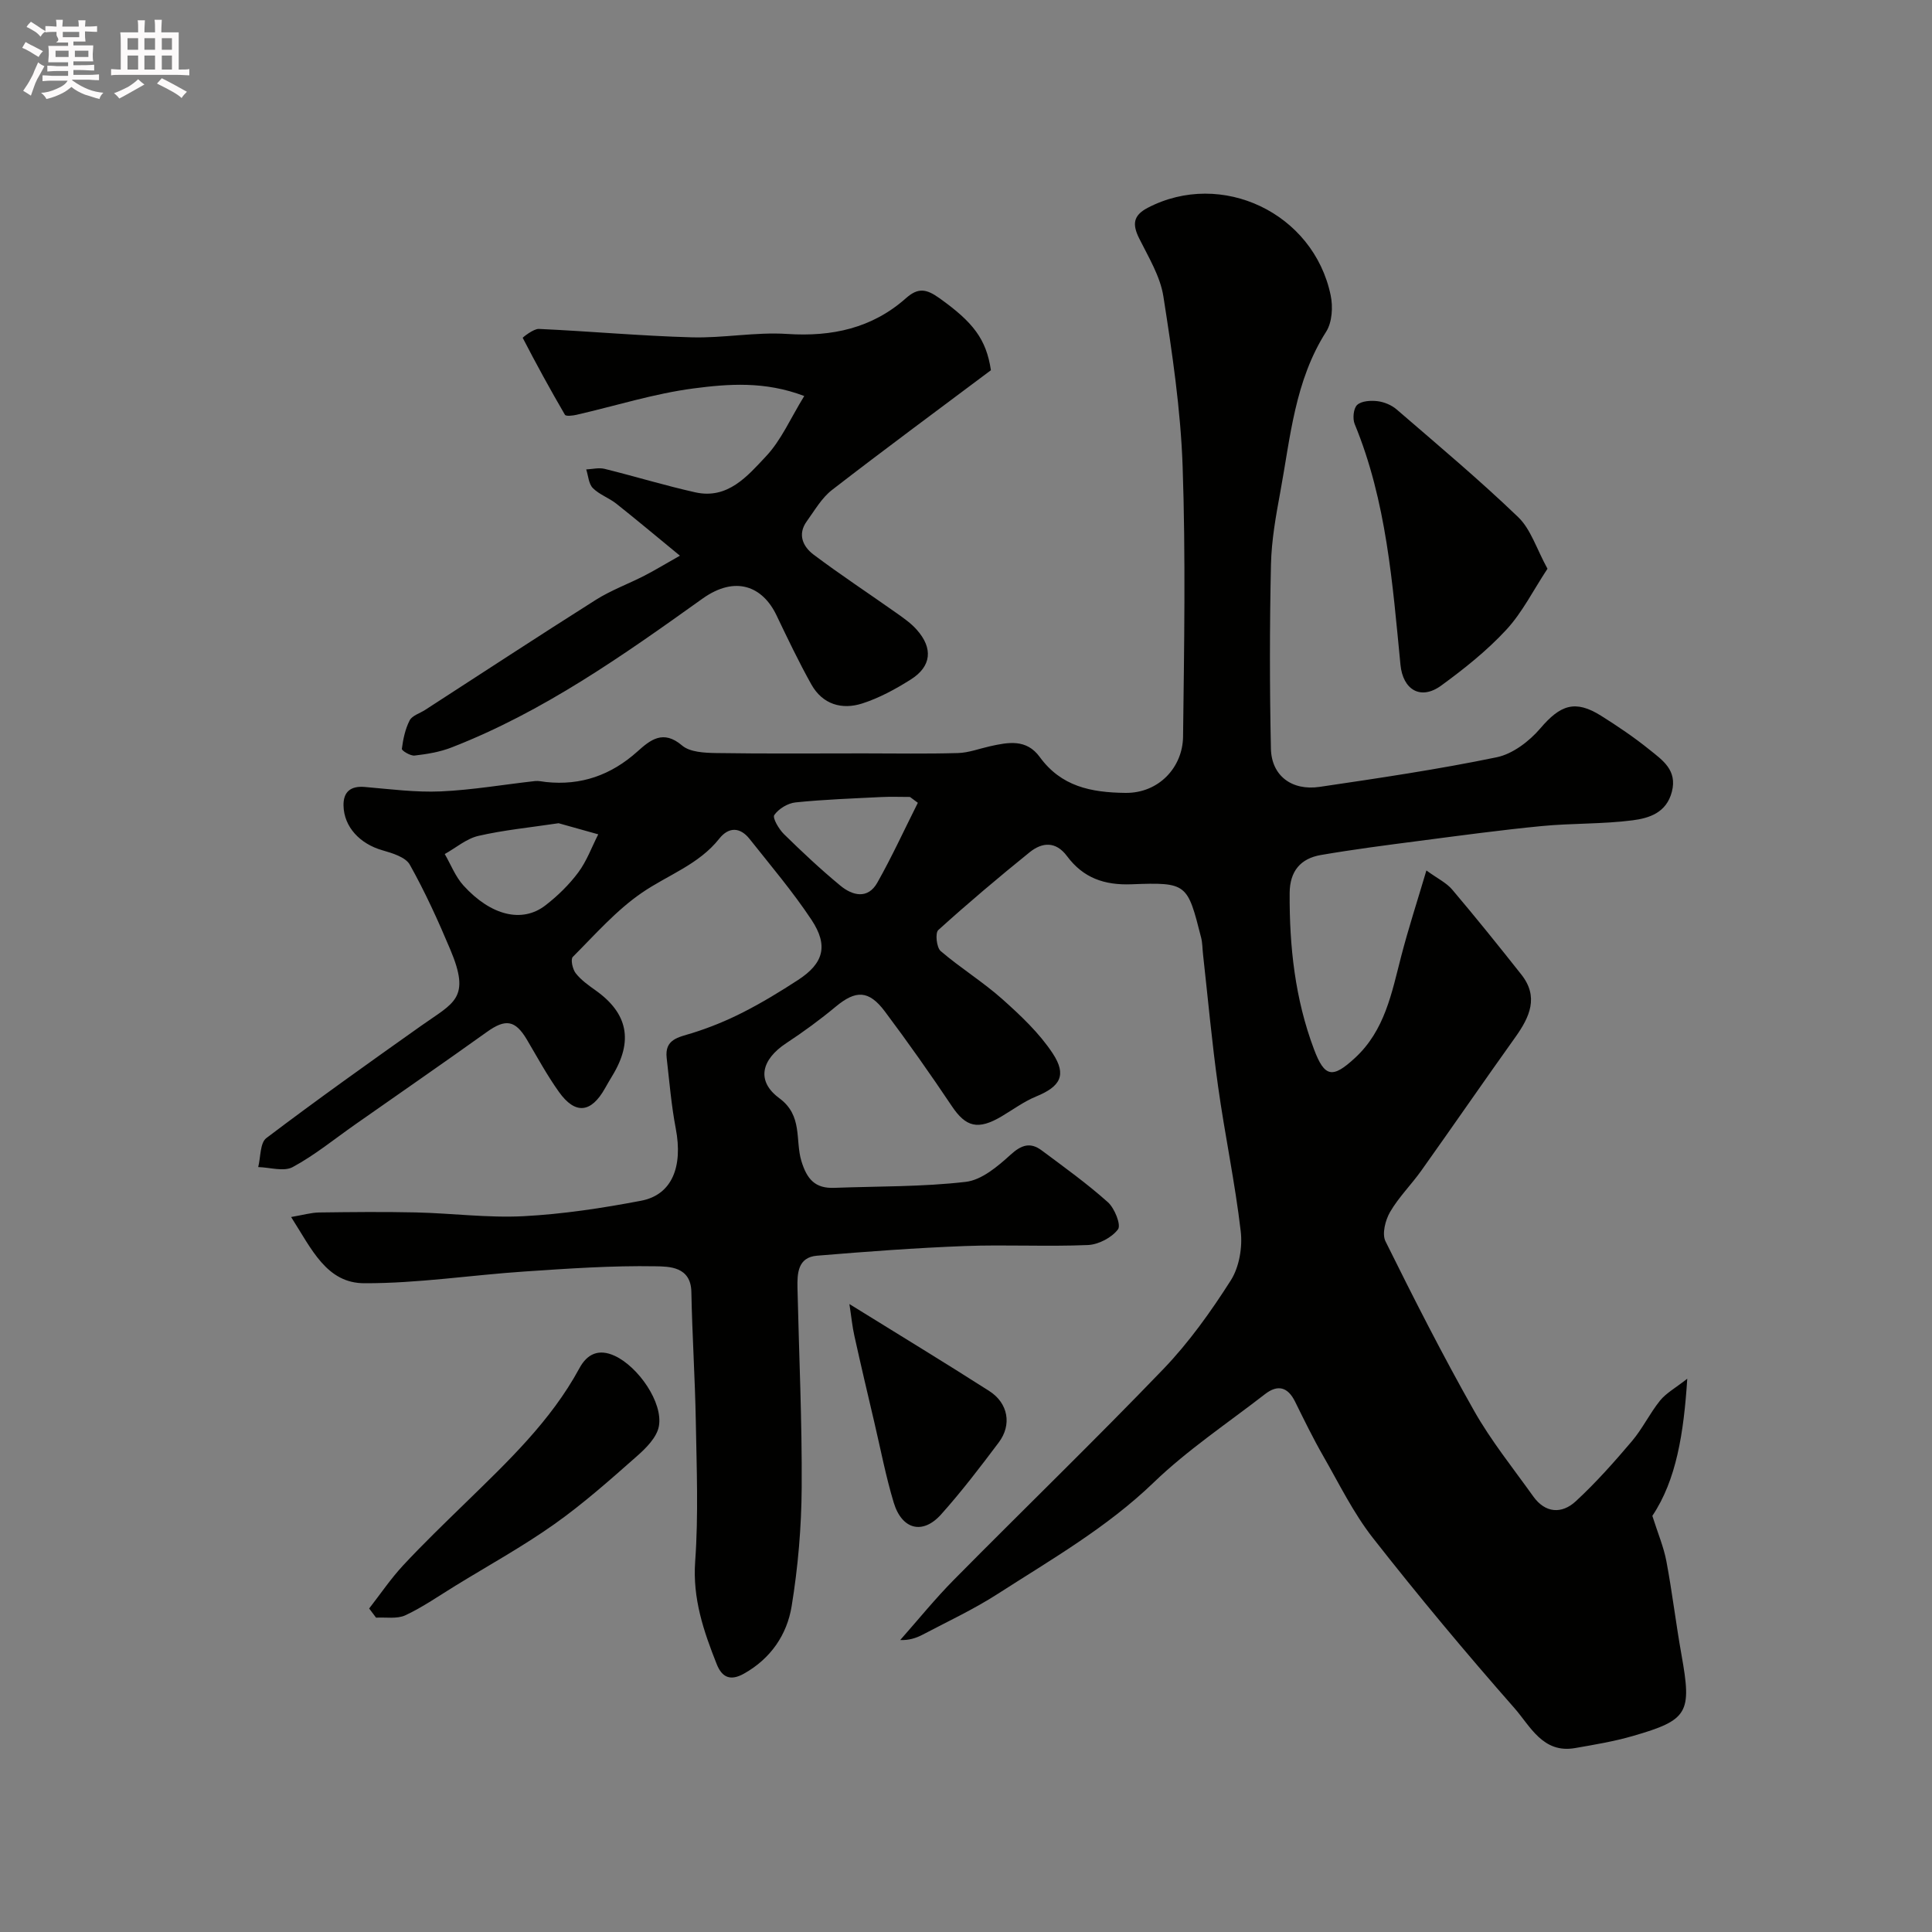 <svg enable-background="new 0 0 400 400" viewBox="0 0 400 400" xmlns="http://www.w3.org/2000/svg"><rect x="0" y="0" width="400" height="400" fill="#808080" stroke="none"/><path d="m6.8 9.5c.6.3 1.3.7 2.1 1.1-.4.4-.7.8-.9 1.2-.7-.4-1.3-.8-1.8-1.1s-1.1-.6-1.6-.8c.2-.4.5-.8.7-1.2.4.2.8.5 1.5.8zm.9 6.9c-.3.6-.5 1.1-.7 1.7s-.4 1.1-.6 1.7c-.6-.4-1.1-.7-1.6-1 .7-1 1.2-1.8 1.5-2.4.3-.5.6-1.1.8-1.7.3-.6.5-1.2.8-1.8.3.3.8.6 1.3.8-.7 1.3-1.2 2.2-1.5 2.7zm.1-11c.4.3 1 .7 1.7 1.1-.5.2-.8.6-1.1 1.1-.5-.6-1-1-1.4-1.2s-.9-.6-1.5-.8c.2-.4.5-.7.9-1.1.5.3.9.6 1.4.9zm10.5 13.1c1 .4 2 .6 3.1.7-.4.4-.7.8-.8 1.3-.9-.2-1.9-.6-3-.9-1-.4-2-.9-2.8-1.6-.5.4-1.1.9-1.9 1.3s-1.9.9-3.3 1.2c-.1-.3-.5-.8-1.1-1.3 1 0 2.1-.3 3.2-.8 1.2-.5 1.9-1 2.3-1.7h-3.2c-.4 0-1 0-2 .1v-1.2c1 0 1.7.1 2 .1h3.3v-1h-2.3c-.2 0-.9 0-2 .1v-1.2c1.2 0 1.9.1 2 .1h2.3v-.8h-4.1c0-.7.1-1.2.1-1.6 0-.5 0-1.1-.1-1.8h4.1v-.7h-2.5c1-.6.1-1.1.1-1.6v-.6h-.5c-.4 0-1 0-1.8.1v-1.3c1.2 0 1.9.1 2.1.1h.2c0-.3 0-.8-.1-1.4h1.4c0 .6-.1 1-.1 1.4h3.4c0-.4 0-.8-.1-1.3h1.5c0 .4-.1.9-.1 1.3.7 0 1.5 0 2.5-.1v1.2c-1 0-1.8-.1-2.5-.1v.6c0 .3 0 .8.1 1.5h-2.5v.8h4.1c0 .7-.1 1.3-.1 1.8s0 1 .1 1.5h-4.1v.8h1.4c.8 0 1.8 0 2.9-.1v1.2c-1 0-1.9-.1-2.8-.1h-1.5v1h3.2c.3 0 1 0 2.1-.1v1.2c-1.1 0-1.8-.1-2.1-.1h-3.4l-.1.1c1.4 1 2.4 1.5 3.4 1.9zm-4.1-6.7v-1.3h-2.7v1.3zm2.2-4.1v-1.1h-3.4v1.1zm1.9 4.1v-1.3h-2.8v1.3z" fill="#fcfafa"/><path d="m37 6.7v2.3 5.4c1 0 1.8 0 2.2-.1v1.3c-.6 0-1.5-.1-2.5-.1h-11.9c-.7 0-1.3 0-1.8.1v-1.3c.5 0 1.1.1 2 .1v-5.2c0-1 0-1.8-.1-2.5h3.7c0-1.3 0-2.1-.1-2.5h1.5c0 .4-.1 1.3-.1 2.5h2.2c0-1.2 0-2.1-.1-2.6h1.5c0 .4-.1 1.3-.1 2.6zm-12.3 13.7c-.3-.4-.7-.8-1.1-1.1 1.1-.4 2.1-.9 2.9-1.3.8-.5 1.5-1 2.1-1.6.4.4.9.8 1.3 1.1-2.5 1.4-4.2 2.4-5.2 2.9zm3.9-10.1v-2.4h-2.2v2.4zm0 4.1v-2.9h-2.2v2.9zm3.5-4.1v-2.4h-2.2v2.4zm0 4.1v-2.9h-2.2v2.9zm.4 2.9 1-1.1c.6.3 1.4.7 2.5 1.3s2 1.1 2.7 1.5c-.4.4-.8.8-1.1 1.3-.8-.8-2.5-1.7-5.1-3zm3.1-7v-2.4h-2.1v2.4zm0 4.1v-2.9h-2.1v2.9z" fill="#fcfafa"/><g fill="#010100"><path d="m60.27 251.97c2.47-.42 4.13-.91 5.79-.94 6.69-.09 13.38-.16 20.07-.01 7.43.17 14.88 1.16 22.27.78 8.15-.43 16.3-1.67 24.33-3.2 6.38-1.21 8.7-7.01 7.18-14.95-.92-4.81-1.32-9.72-1.88-14.6-.45-3.89 2.41-4.28 5.21-5.14 3.63-1.13 7.21-2.59 10.6-4.32 3.92-1.99 7.69-4.29 11.38-6.69 5.29-3.44 6.35-7.1 2.78-12.48-3.88-5.84-8.45-11.23-12.82-16.74-1.95-2.45-4.3-2.52-6.26-.05-4.25 5.38-10.66 7.52-16.03 11.21-5.31 3.64-9.7 8.67-14.3 13.28-.49.49-.05 2.54.6 3.37 1.08 1.39 2.61 2.48 4.07 3.52 6.76 4.77 7.91 10.54 3.48 17.77-.51.84-1 1.69-1.48 2.54-2.87 5.12-6.15 5.49-9.53.76-2.46-3.44-4.49-7.2-6.65-10.85-2.42-4.07-4.43-4.34-8.31-1.55-9.03 6.46-18.17 12.77-27.26 19.15-4.27 2.99-8.35 6.34-12.91 8.8-1.84 1-4.73.06-7.14 0 .52-2.05.36-5 1.68-6 10.54-7.98 21.32-15.65 32.11-23.29 6.73-4.77 10.26-5.59 5.99-15.72-2.52-5.99-5.22-11.93-8.39-17.59-.88-1.58-3.63-2.4-5.68-2.99-4.6-1.31-7.97-4.8-8.05-9.27-.05-2.77 1.42-4.09 4.38-3.84 5.25.45 10.54 1.15 15.78.92 6.52-.29 13-1.42 19.5-2.14.74-.08 1.51.12 2.27.2 7.26.77 13.48-1.44 18.91-6.31 2.67-2.4 5.34-4.6 9.26-1.25 1.62 1.38 4.63 1.52 7.01 1.56 10.16.16 20.33.07 30.5.07 6.53 0 13.07.12 19.6-.07 2.22-.06 4.42-.91 6.62-1.4 3.78-.84 7.55-1.58 10.32 2.22 4.43 6.08 10.55 7.35 17.76 7.43 6.89.07 11.83-5.29 11.91-11.64.23-18.66.55-37.34-.09-55.99-.41-11.75-2.16-23.5-3.98-35.14-.65-4.19-3.09-8.15-5.03-12.06-1.42-2.87-1.26-4.73 1.81-6.32 15.23-7.93 34.3 1.05 37.85 18.13.5 2.38.31 5.58-.93 7.53-6.49 10.16-7.4 21.82-9.49 33.15-.92 4.98-1.83 10.04-1.94 15.08-.28 12.7-.28 25.4-.01 38.1.12 5.6 4.31 8.77 10.11 7.91 12.26-1.81 24.53-3.62 36.65-6.13 3.31-.69 6.74-3.31 9.02-5.98 4.13-4.85 7.2-5.98 12.56-2.62 3.45 2.17 6.85 4.46 10.02 7.02 2.69 2.17 5.82 4.23 4.65 8.73-1.13 4.37-4.73 5.47-8.15 5.91-6.22.8-12.56.58-18.81 1.19-8.47.82-16.92 1.97-25.36 3.07-6.8.88-13.6 1.76-20.35 2.92-4.19.72-6.43 3.33-6.46 7.86-.07 11.07 1.11 21.92 5.03 32.34 2.21 5.89 3.87 6.09 8.51 1.8 6.17-5.7 7.58-13.42 9.54-20.99 1.49-5.76 3.34-11.43 5.23-17.81 2.3 1.67 4.16 2.55 5.36 3.98 4.88 5.76 9.61 11.64 14.29 17.56 3.66 4.62 1.75 8.78-1.2 12.93-6.55 9.17-12.94 18.45-19.47 27.63-2.08 2.93-4.7 5.52-6.49 8.59-.99 1.7-1.72 4.56-.96 6.09 5.86 11.83 11.85 23.62 18.35 35.1 3.52 6.22 8.07 11.87 12.24 17.71 2.5 3.5 5.91 3.68 8.8 1.02 4.16-3.84 7.95-8.11 11.62-12.44 2.2-2.59 3.7-5.77 5.84-8.42 1.25-1.54 3.14-2.57 5.63-4.52-.73 11.29-2.26 20.98-7.23 28.39 1.16 3.66 2.36 6.47 2.91 9.41 1.21 6.42 1.97 12.92 3.12 19.34 2.16 12.06 1.43 13.51-10.07 16.83-3.9 1.13-7.95 1.8-11.96 2.5-6.67 1.17-9.28-4.55-12.54-8.26-10.08-11.46-19.87-23.19-29.29-35.21-4.07-5.19-7.02-11.26-10.33-17.03-2.1-3.66-3.95-7.47-5.82-11.25-1.5-3.02-3.58-3.57-6.2-1.54-7.76 6.02-16.03 11.53-23.07 18.31-9.69 9.34-21.17 15.91-32.3 23.07-4.93 3.17-10.3 5.68-15.51 8.42-1.37.72-2.86 1.2-4.66 1.12 3.7-4.18 7.22-8.54 11.14-12.5 14.41-14.58 29.15-28.84 43.35-43.61 5.29-5.51 9.82-11.87 13.94-18.33 1.76-2.76 2.46-6.87 2.07-10.18-1.17-10.04-3.29-19.97-4.69-30-1.28-9.09-2.1-18.25-3.12-27.38-.13-1.15-.11-2.33-.39-3.43-2.84-11.17-2.87-11.48-14.4-11.04-5.7.22-10.03-1.35-13.36-5.82-2.32-3.12-5.13-2.91-7.73-.82-6.45 5.21-12.79 10.56-18.93 16.12-.67.6-.36 3.61.49 4.34 4.09 3.51 8.74 6.37 12.76 9.95 3.81 3.4 7.66 7.02 10.44 11.24 2.99 4.54 1.53 6.89-3.42 8.92-2.53 1.04-4.79 2.72-7.17 4.13-4.89 2.89-7.4 2.2-10.3-2.14-4.45-6.64-9.06-13.19-13.85-19.58-3.34-4.46-6.03-4.45-10.17-1.01-3.26 2.71-6.69 5.22-10.23 7.55-5.2 3.42-6.29 7.86-1.45 11.42 4.88 3.6 3.25 8.66 4.55 12.97 1.15 3.81 2.86 5.73 6.8 5.58 9.09-.34 18.23-.19 27.24-1.24 3.3-.38 6.62-3.2 9.28-5.62 2.26-2.06 4.1-2.63 6.43-.9 4.66 3.47 9.39 6.87 13.71 10.73 1.4 1.25 2.78 4.72 2.1 5.62-1.29 1.72-4.04 3.16-6.24 3.25-8.48.36-17-.11-25.49.21-10.21.39-20.41 1.15-30.6 2-3.97.33-4.1 3.66-4.03 6.72.31 13.77.96 27.54.87 41.3-.05 8.2-.76 16.47-2.08 24.56-.97 5.9-4.33 10.85-9.89 13.96-2.81 1.57-4.53.76-5.62-1.97-2.71-6.83-5.02-13.58-4.46-21.29.69-9.62.3-19.32.13-28.98-.16-8.94-.75-17.87-.92-26.8-.1-5.29-4.65-5.26-7.42-5.31-9.07-.16-18.17.48-27.24 1.09-10.99.74-21.97 2.45-32.95 2.42-7.93.06-11.03-7.13-15.26-13.71zm55.38-81.53c-6.03.9-11.39 1.42-16.6 2.62-2.48.57-4.65 2.47-6.97 3.76 1.27 2.19 2.21 4.69 3.88 6.52 5.69 6.26 12.17 7.82 16.97 4.1 2.53-1.95 4.9-4.27 6.8-6.82 1.75-2.35 2.78-5.23 4.13-7.88-2.89-.8-5.78-1.62-8.21-2.3zm74.38-4.23c-.54-.4-1.09-.81-1.63-1.21-1.99 0-3.97-.08-5.95.02-5.92.3-11.85.5-17.74 1.11-1.6.16-3.5 1.32-4.4 2.61-.42.6.95 2.93 2 3.96 3.77 3.7 7.63 7.32 11.7 10.68 2.51 2.07 5.67 2.83 7.62-.62 3.04-5.38 5.62-11.02 8.4-16.55z"/><path d="m166.51 81.99c-8.17-3.11-15.71-2.51-22.92-1.57-8.17 1.07-16.15 3.61-24.23 5.46-.79.18-2.19.35-2.4-.01-3.05-5.23-5.96-10.55-8.74-15.93-.03-.05 2.22-1.89 3.35-1.84 10.54.48 21.06 1.45 31.61 1.74 6.58.19 13.23-1.13 19.78-.7 9.31.61 17.6-1.18 24.63-7.42 2.49-2.21 4.21-1.91 6.86-.02 7.1 5.05 9.74 8.55 10.71 14.95-11.34 8.5-22.22 16.52-32.9 24.79-2.14 1.65-3.59 4.23-5.22 6.48-1.98 2.72-.79 5.25 1.38 6.89 5.6 4.21 11.47 8.07 17.2 12.12 1.46 1.04 2.98 2.09 4.16 3.42 3.45 3.86 3.09 7.63-1.24 10.35-3.14 1.98-6.5 3.81-10.01 4.94-4.24 1.37-8.23.19-10.54-3.92-2.62-4.68-4.93-9.54-7.25-14.38-2.82-5.87-8.42-8.31-15.31-3.39-16.44 11.75-32.98 23.45-52.02 30.83-2.39.93-5.01 1.35-7.57 1.65-.86.1-2.68-1.01-2.64-1.39.26-2.02.7-4.12 1.62-5.9.52-1 2.11-1.45 3.2-2.16 11.77-7.61 23.49-15.3 35.34-22.79 3.14-1.98 6.71-3.29 10.04-4.99 1.97-1.01 3.87-2.17 7.37-4.15-5.04-4.14-9.06-7.51-13.17-10.77-1.52-1.2-3.52-1.88-4.86-3.23-.87-.88-.94-2.54-1.37-3.86 1.27-.06 2.61-.41 3.8-.12 6.27 1.55 12.46 3.45 18.77 4.86 6.73 1.51 10.82-3.37 14.63-7.43 3.16-3.34 5.07-7.84 7.94-12.51z"/><path d="m320.39 117.75c-2.99 4.53-5.23 9.08-8.54 12.65-3.99 4.31-8.68 8.05-13.45 11.53-4.28 3.13-7.95.87-8.45-4.31-1.65-16.88-2.89-33.86-9.48-49.83-.46-1.12-.25-3.26.52-3.96.91-.83 2.82-.94 4.22-.77 1.38.17 2.91.81 3.96 1.72 8.48 7.32 17.07 14.52 25.14 22.27 2.63 2.52 3.8 6.55 6.08 10.7z"/><path d="m76.43 333.02c2.33-2.99 4.46-6.15 7.03-8.92 4.12-4.43 8.49-8.64 12.82-12.86 8.79-8.58 17.74-16.99 23.69-27.98 1.6-2.96 4-4.08 7.32-2.54 4.85 2.25 10.03 9.67 9.12 14.58-.42 2.29-2.64 4.51-4.56 6.2-5.52 4.87-11.05 9.79-17.05 14.04-6.55 4.64-13.63 8.54-20.48 12.75-3.44 2.11-6.77 4.44-10.4 6.14-1.72.8-4.02.37-6.06.49-.48-.64-.96-1.27-1.43-1.9z"/><path d="m175.86 269.99c10.49 6.5 19.8 12.15 28.96 18.01 3.92 2.51 4.71 6.98 1.97 10.63-3.82 5.09-7.7 10.17-11.94 14.91-3.81 4.26-8.12 3.17-9.82-2.46-1.63-5.41-2.7-11-3.99-16.51-1.41-5.99-2.82-11.99-4.15-18-.43-1.89-.61-3.85-1.03-6.58z"/></g></svg>